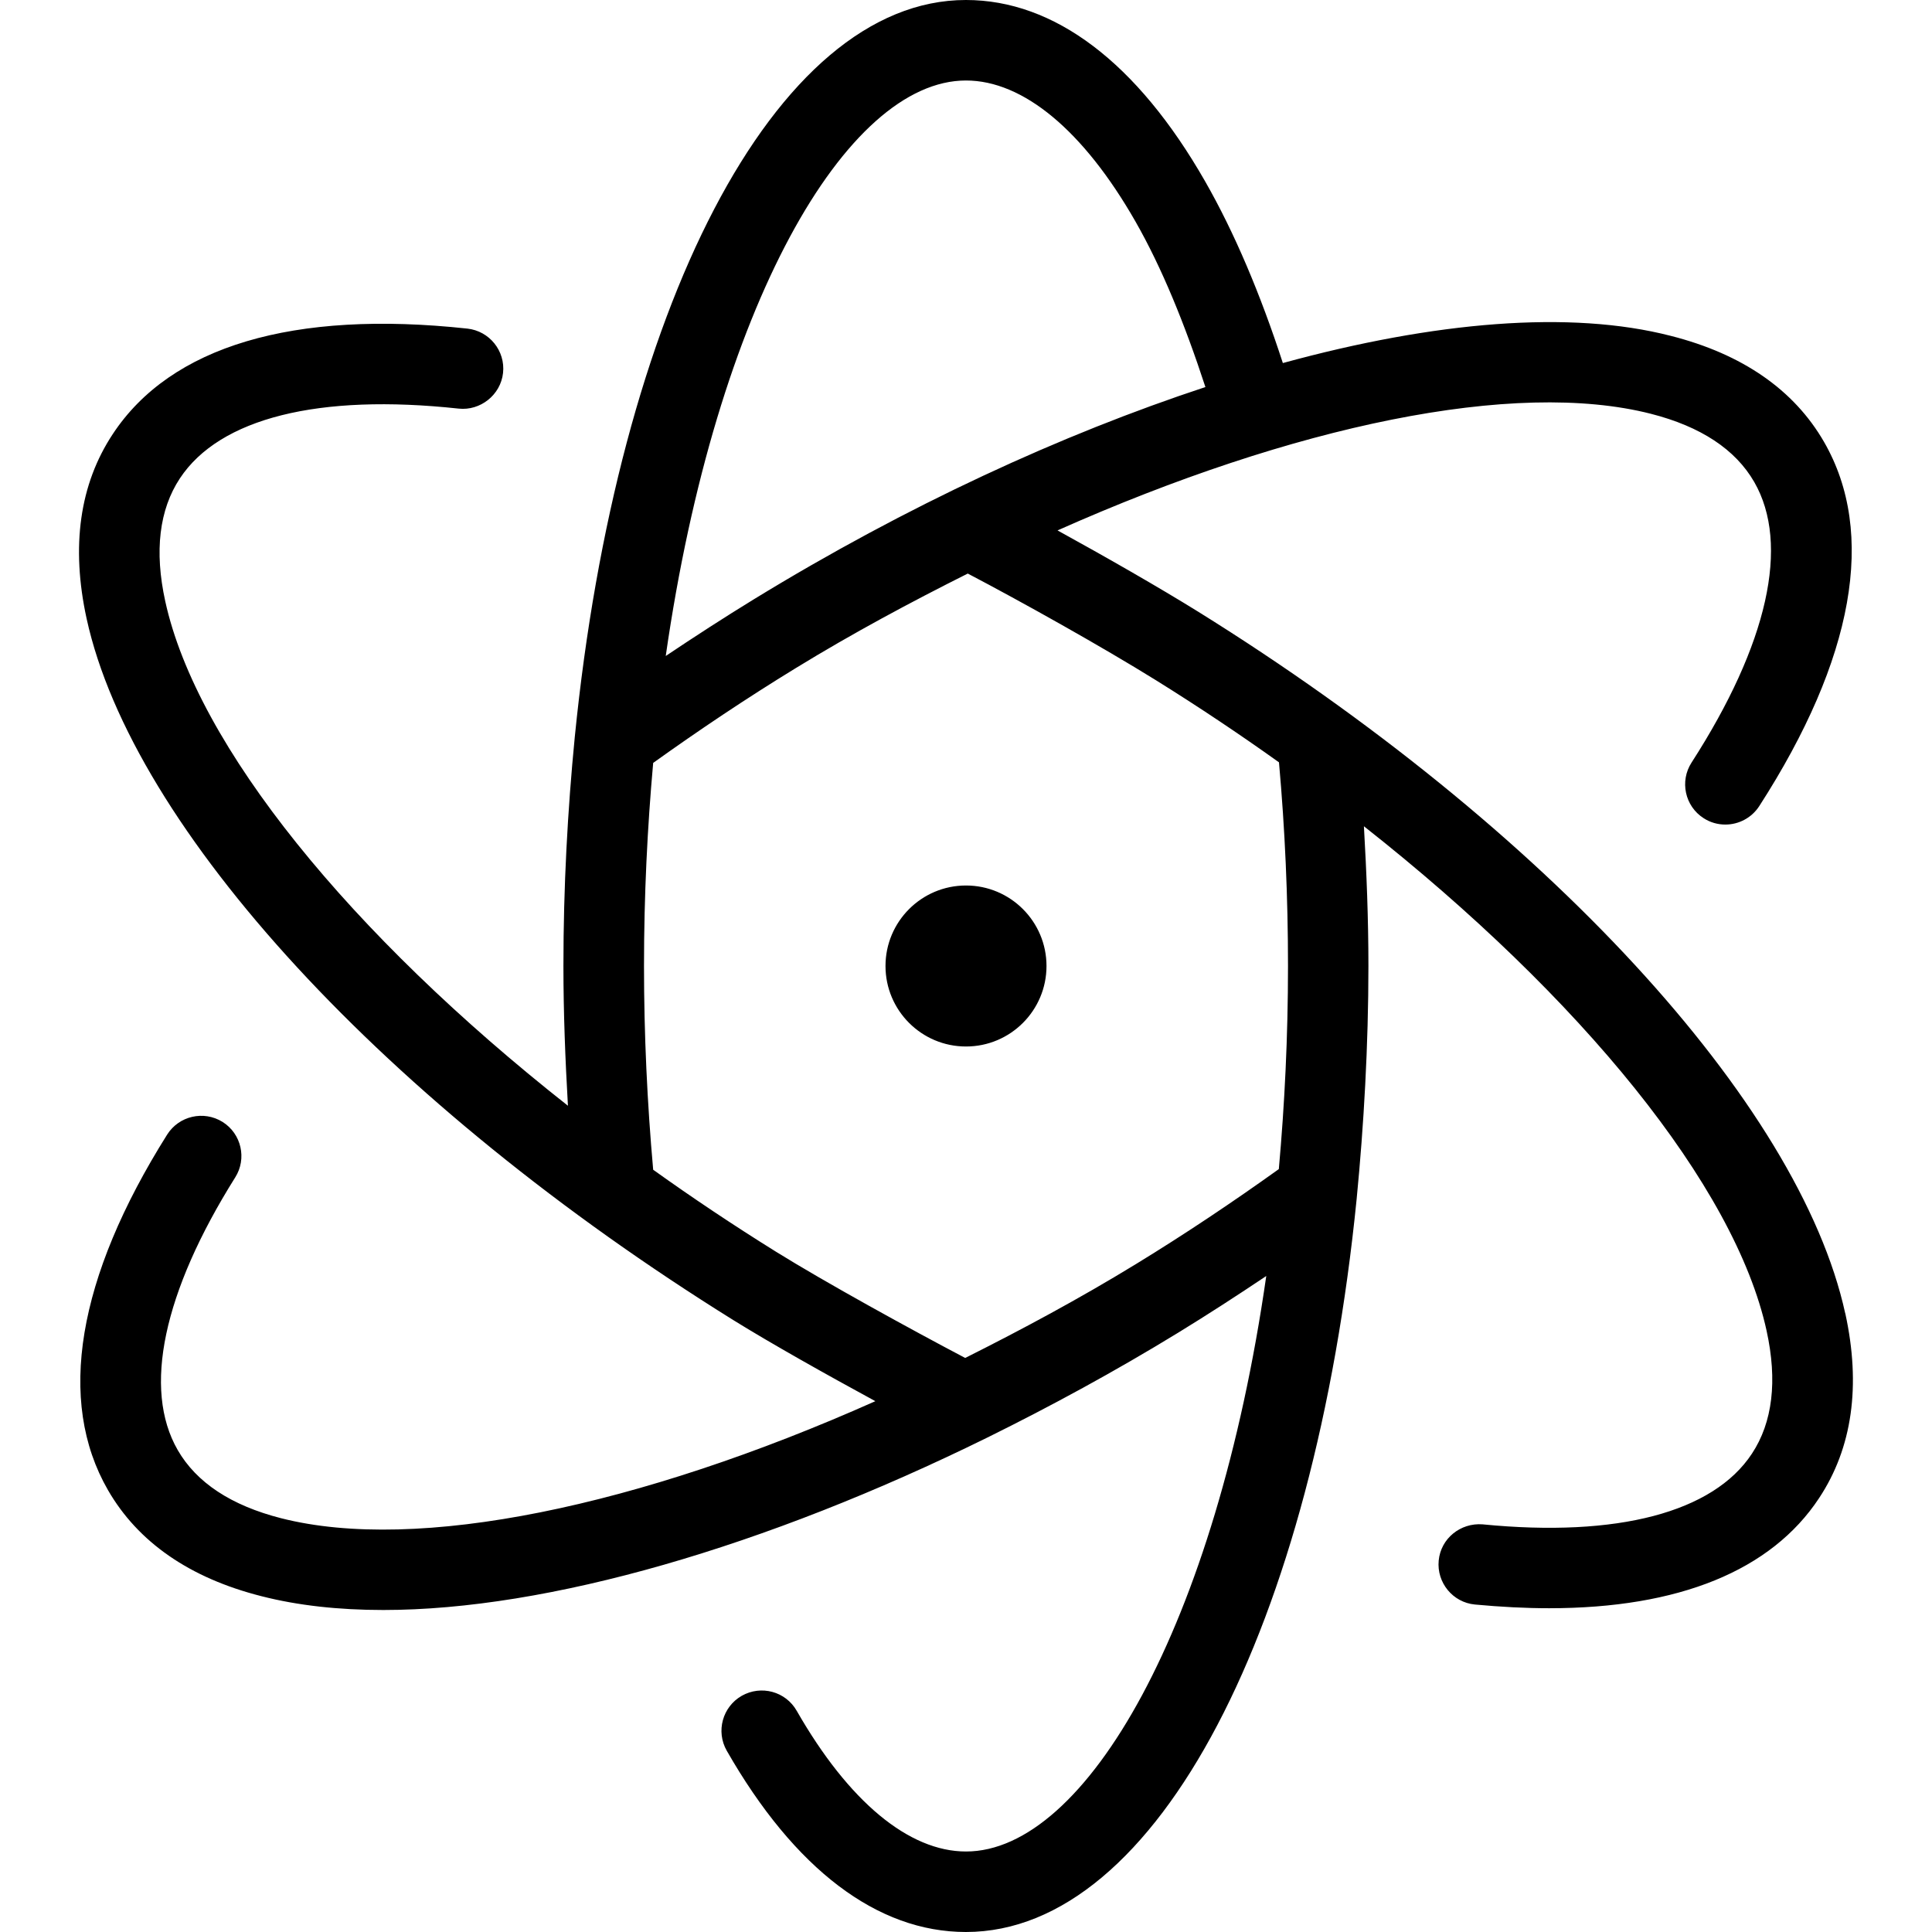 <?xml version="1.0" encoding="UTF-8"?>
<svg xmlns="http://www.w3.org/2000/svg" id="Layer_1" data-name="Layer 1" viewBox="0 0 24 24">
  <path d="m22.922,16.315c-.571-2.612-3.725-6.033-8.034-8.714-.495-.307-1.161-.688-1.751-1.012,2.936-1.307,5.68-1.88,7.37-1.449.62.158,1.052.443,1.285.848.446.775.169,2.014-.779,3.485-.149.231-.083.541.149.69.084.055.178.08.271.08.164,0,.325-.081.421-.229,1.178-1.828,1.457-3.393.805-4.524-.373-.647-1.014-1.092-1.905-1.318-1.246-.321-2.93-.179-4.818.338-.279-.858-.601-1.62-.966-2.258-.843-1.474-1.871-2.252-2.971-2.252-2.386,0-4.332,3.872-4.859,9.156-.089.911-.141,1.859-.141,2.844,0,.582.023,1.161.056,1.736-2.701-2.128-4.609-4.47-5.002-6.266-.137-.624-.075-1.139.182-1.528.494-.747,1.723-1.055,3.463-.866.268.029.521-.169.551-.443.03-.274-.169-.521-.443-.551-2.163-.234-3.685.218-4.405,1.31-.412.623-.521,1.395-.325,2.293.571,2.612,3.725,6.033,8.034,8.714.469.291,1.153.675,1.764,1.007-2.941,1.311-5.69,1.885-7.382,1.454-.62-.158-1.052-.443-1.285-.848-.435-.756-.181-1.958.715-3.386.147-.233.077-.542-.157-.689-.235-.146-.542-.075-.689.158-1.119,1.78-1.373,3.308-.735,4.415.373.647,1.014,1.092,1.905,1.318.452.116.961.172,1.516.172,2.041,0,4.744-.783,7.505-2.143.787-.389,1.58-.819,2.369-1.302.372-.228.736-.464,1.094-.704-.625,4.347-2.242,7.149-3.73,7.149-.71,0-1.458-.621-2.103-1.748-.137-.24-.441-.323-.683-.186-.239.137-.323.442-.186.682.843,1.474,1.871,2.252,2.971,2.252,2.386,0,4.327-3.823,4.854-9.108.089-.911.146-1.907.146-2.892,0-.583-.023-1.162-.056-1.736,2.701,2.128,4.609,4.47,5.002,6.266.137.624.075,1.139-.182,1.528-.48.729-1.668,1.043-3.346.878-.274-.021-.519.175-.545.45-.026.274.175.52.45.546.322.03.629.046.922.046,1.608,0,2.759-.466,3.354-1.369.412-.623.521-1.395.325-2.293ZM12,1c.71,0,1.458.621,2.103,1.748.328.573.615,1.277.871,2.06-1.786.589-3.707,1.472-5.61,2.637-.372.228-.736.464-1.094.704.625-4.347,2.242-7.149,3.73-7.149Zm3.886,13.523c-.567.406-1.159.803-1.772,1.178-.706.432-1.416.813-2.124,1.168-.673-.354-1.733-.936-2.351-1.32-.527-.328-1.036-.668-1.525-1.018-.074-.829-.114-1.679-.114-2.531,0-.881.042-1.721.114-2.523.567-.406,1.159-.803,1.772-1.178.71-.435,1.424-.817,2.136-1.174.657.344,1.663.906,2.339,1.326.527.328,1.037.669,1.527,1.019.074.826.112,1.677.112,2.53,0,.881-.042,1.721-.114,2.523Zm-2.886-2.523c0,.552-.448,1-1,1s-1-.448-1-1,.448-1,1-1,1,.448,1,1Z"/>
</svg>
